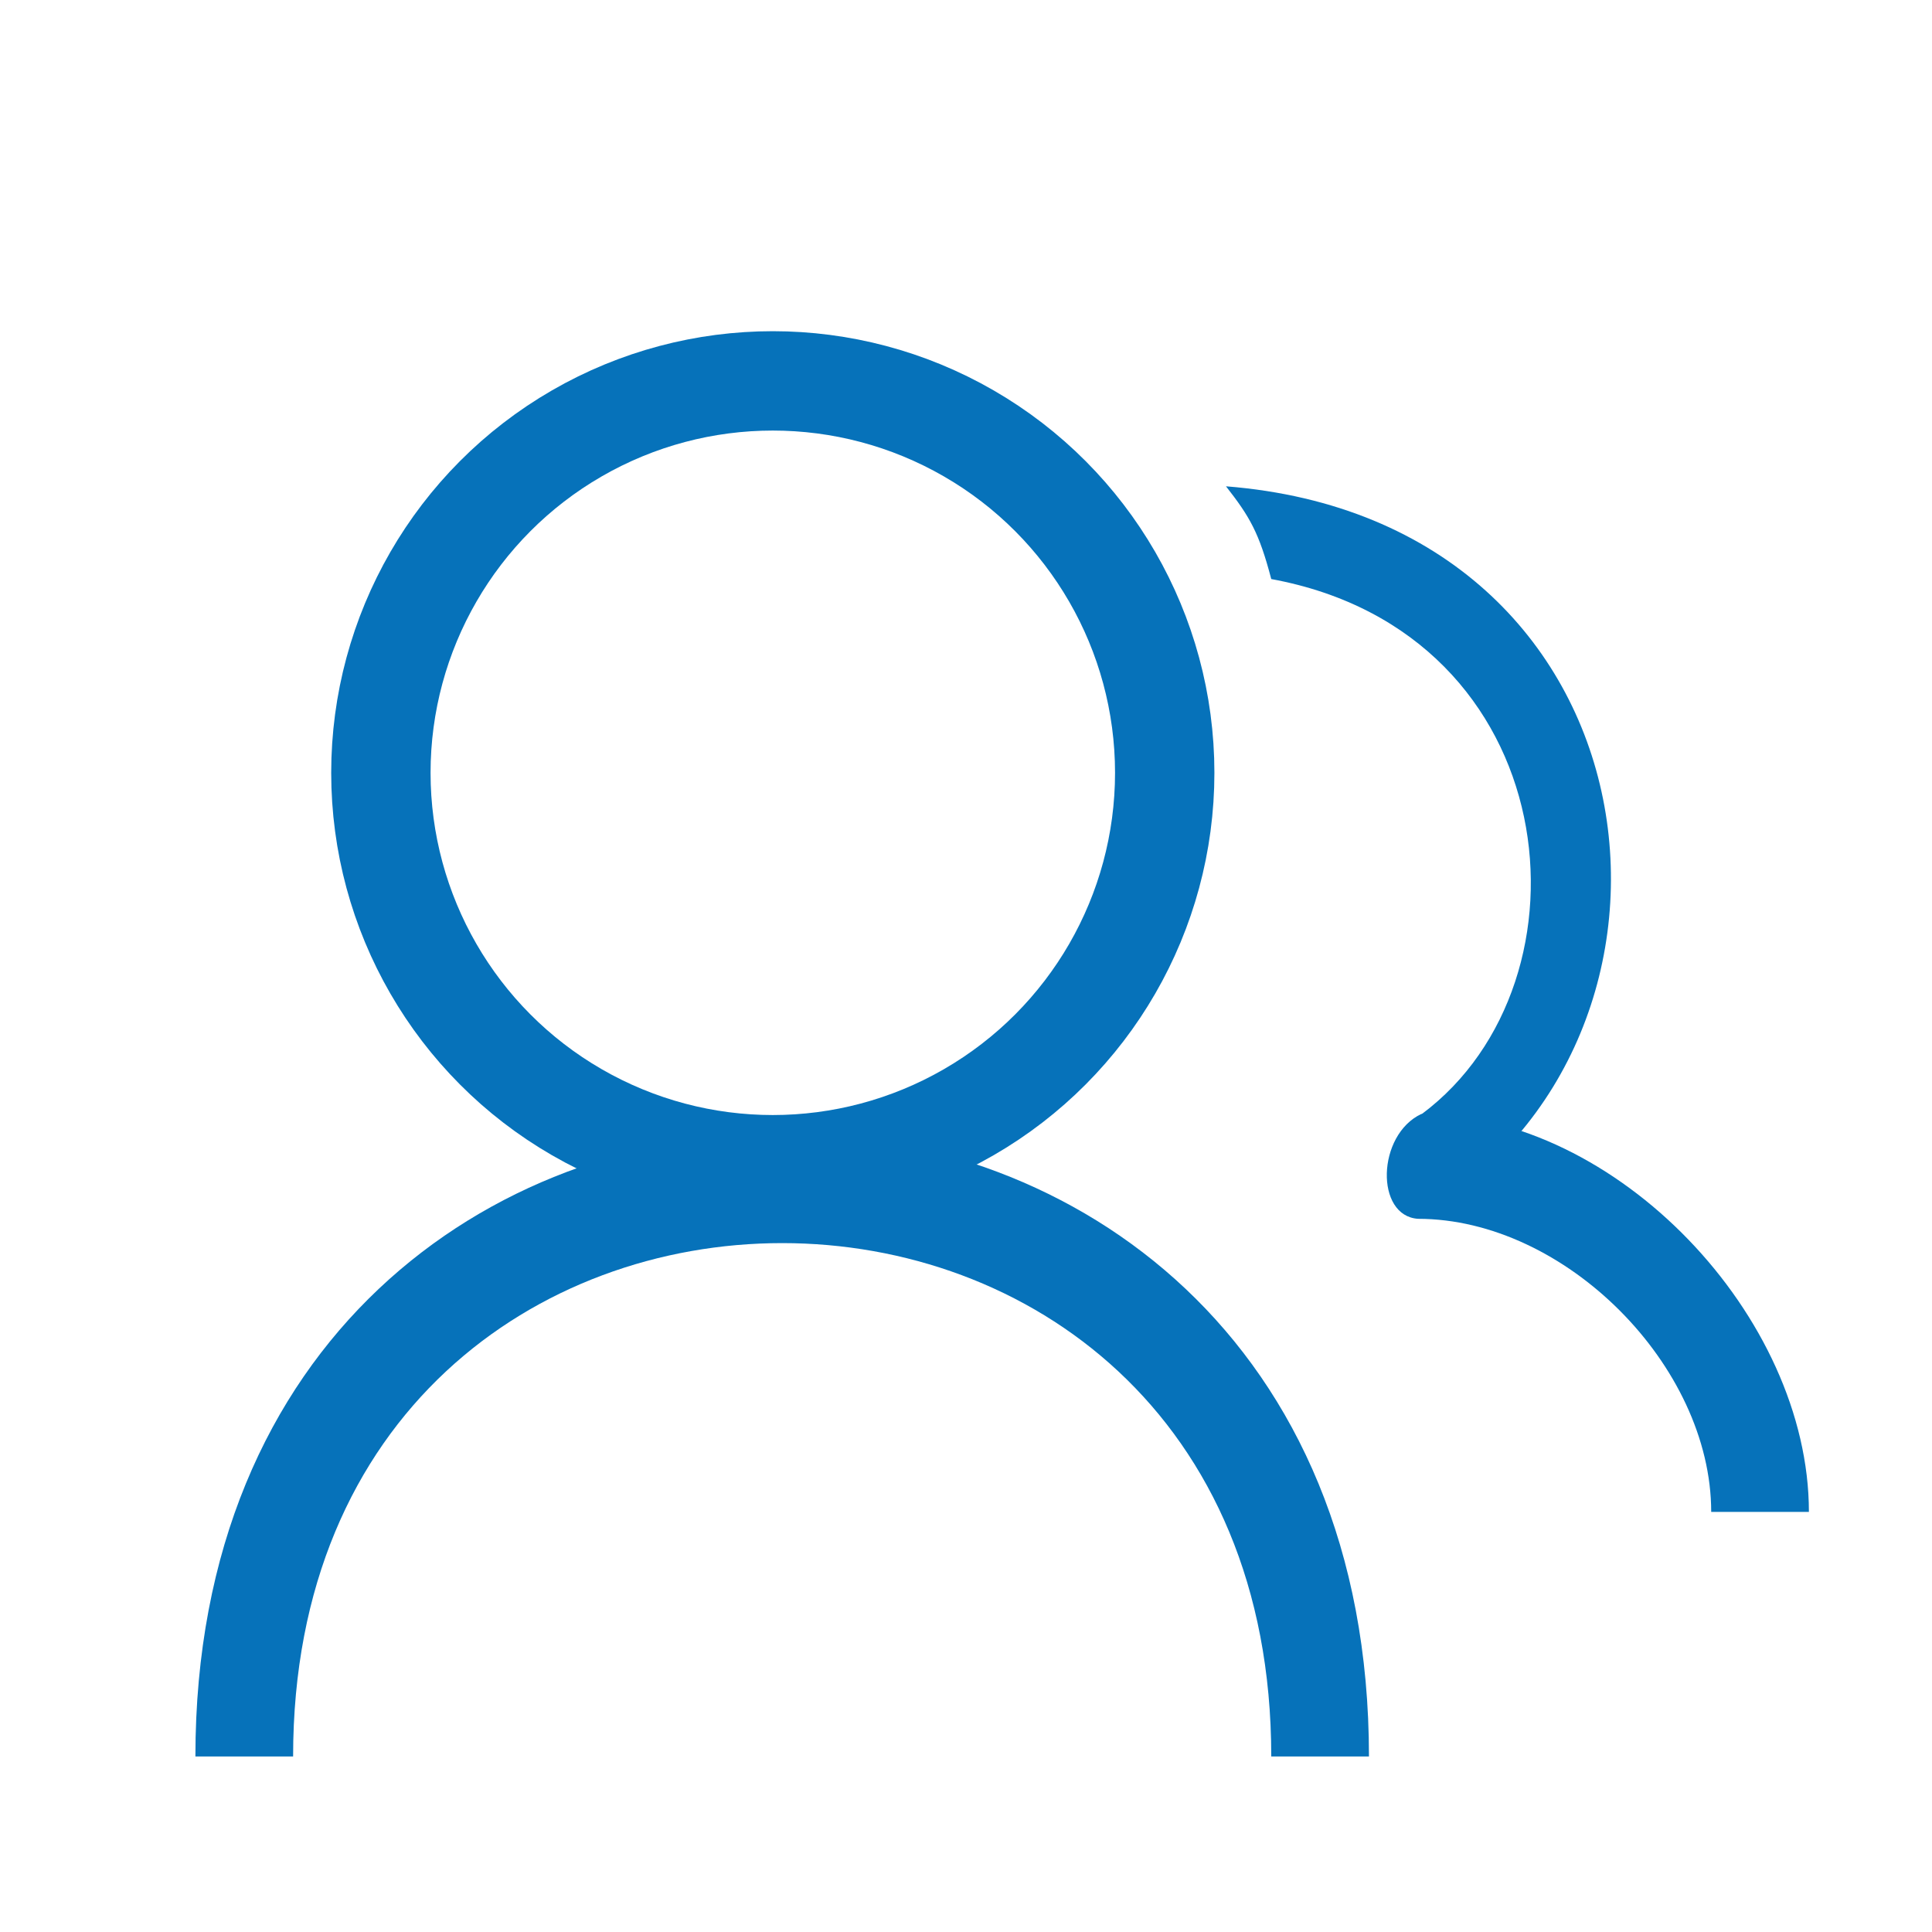 
<svg xmlns="http://www.w3.org/2000/svg" viewBox="0 0 35 35">
  <g style="fill:#0672ba;stroke:none;">
    <path d="m 3.54,31.82 c 0.0,-15.06 21.26,-15.06 21.26,0.0 l -1.77,0.0 c 0.0,-12.4 -17.72,-12.4 -17.72,0.0 z" />
    <path d="m 31.0,27.39 1.77,0.0 c 0.0,-3.54 -3.48,-7.21 -7.02,-7.21 -0.81,0.38 -0.84,1.85 -0.06,1.9 2.66,0.0 5.31,2.66 5.31,5.31 z" />
    <path d="m 25.76,20.18 c 3.23,-2.41 2.61,-8.71 -2.73,-9.69 -0.22,-0.84 -0.39,-1.13 -0.82,-1.68 7.99,0.63 9.06,10.05 3.49,13.24 z" />
  </g>
  <circle cx="14" cy="14" r="7.1" style="fill:none;stroke:#0672ba;stroke-width:1.8;" />
</svg>
